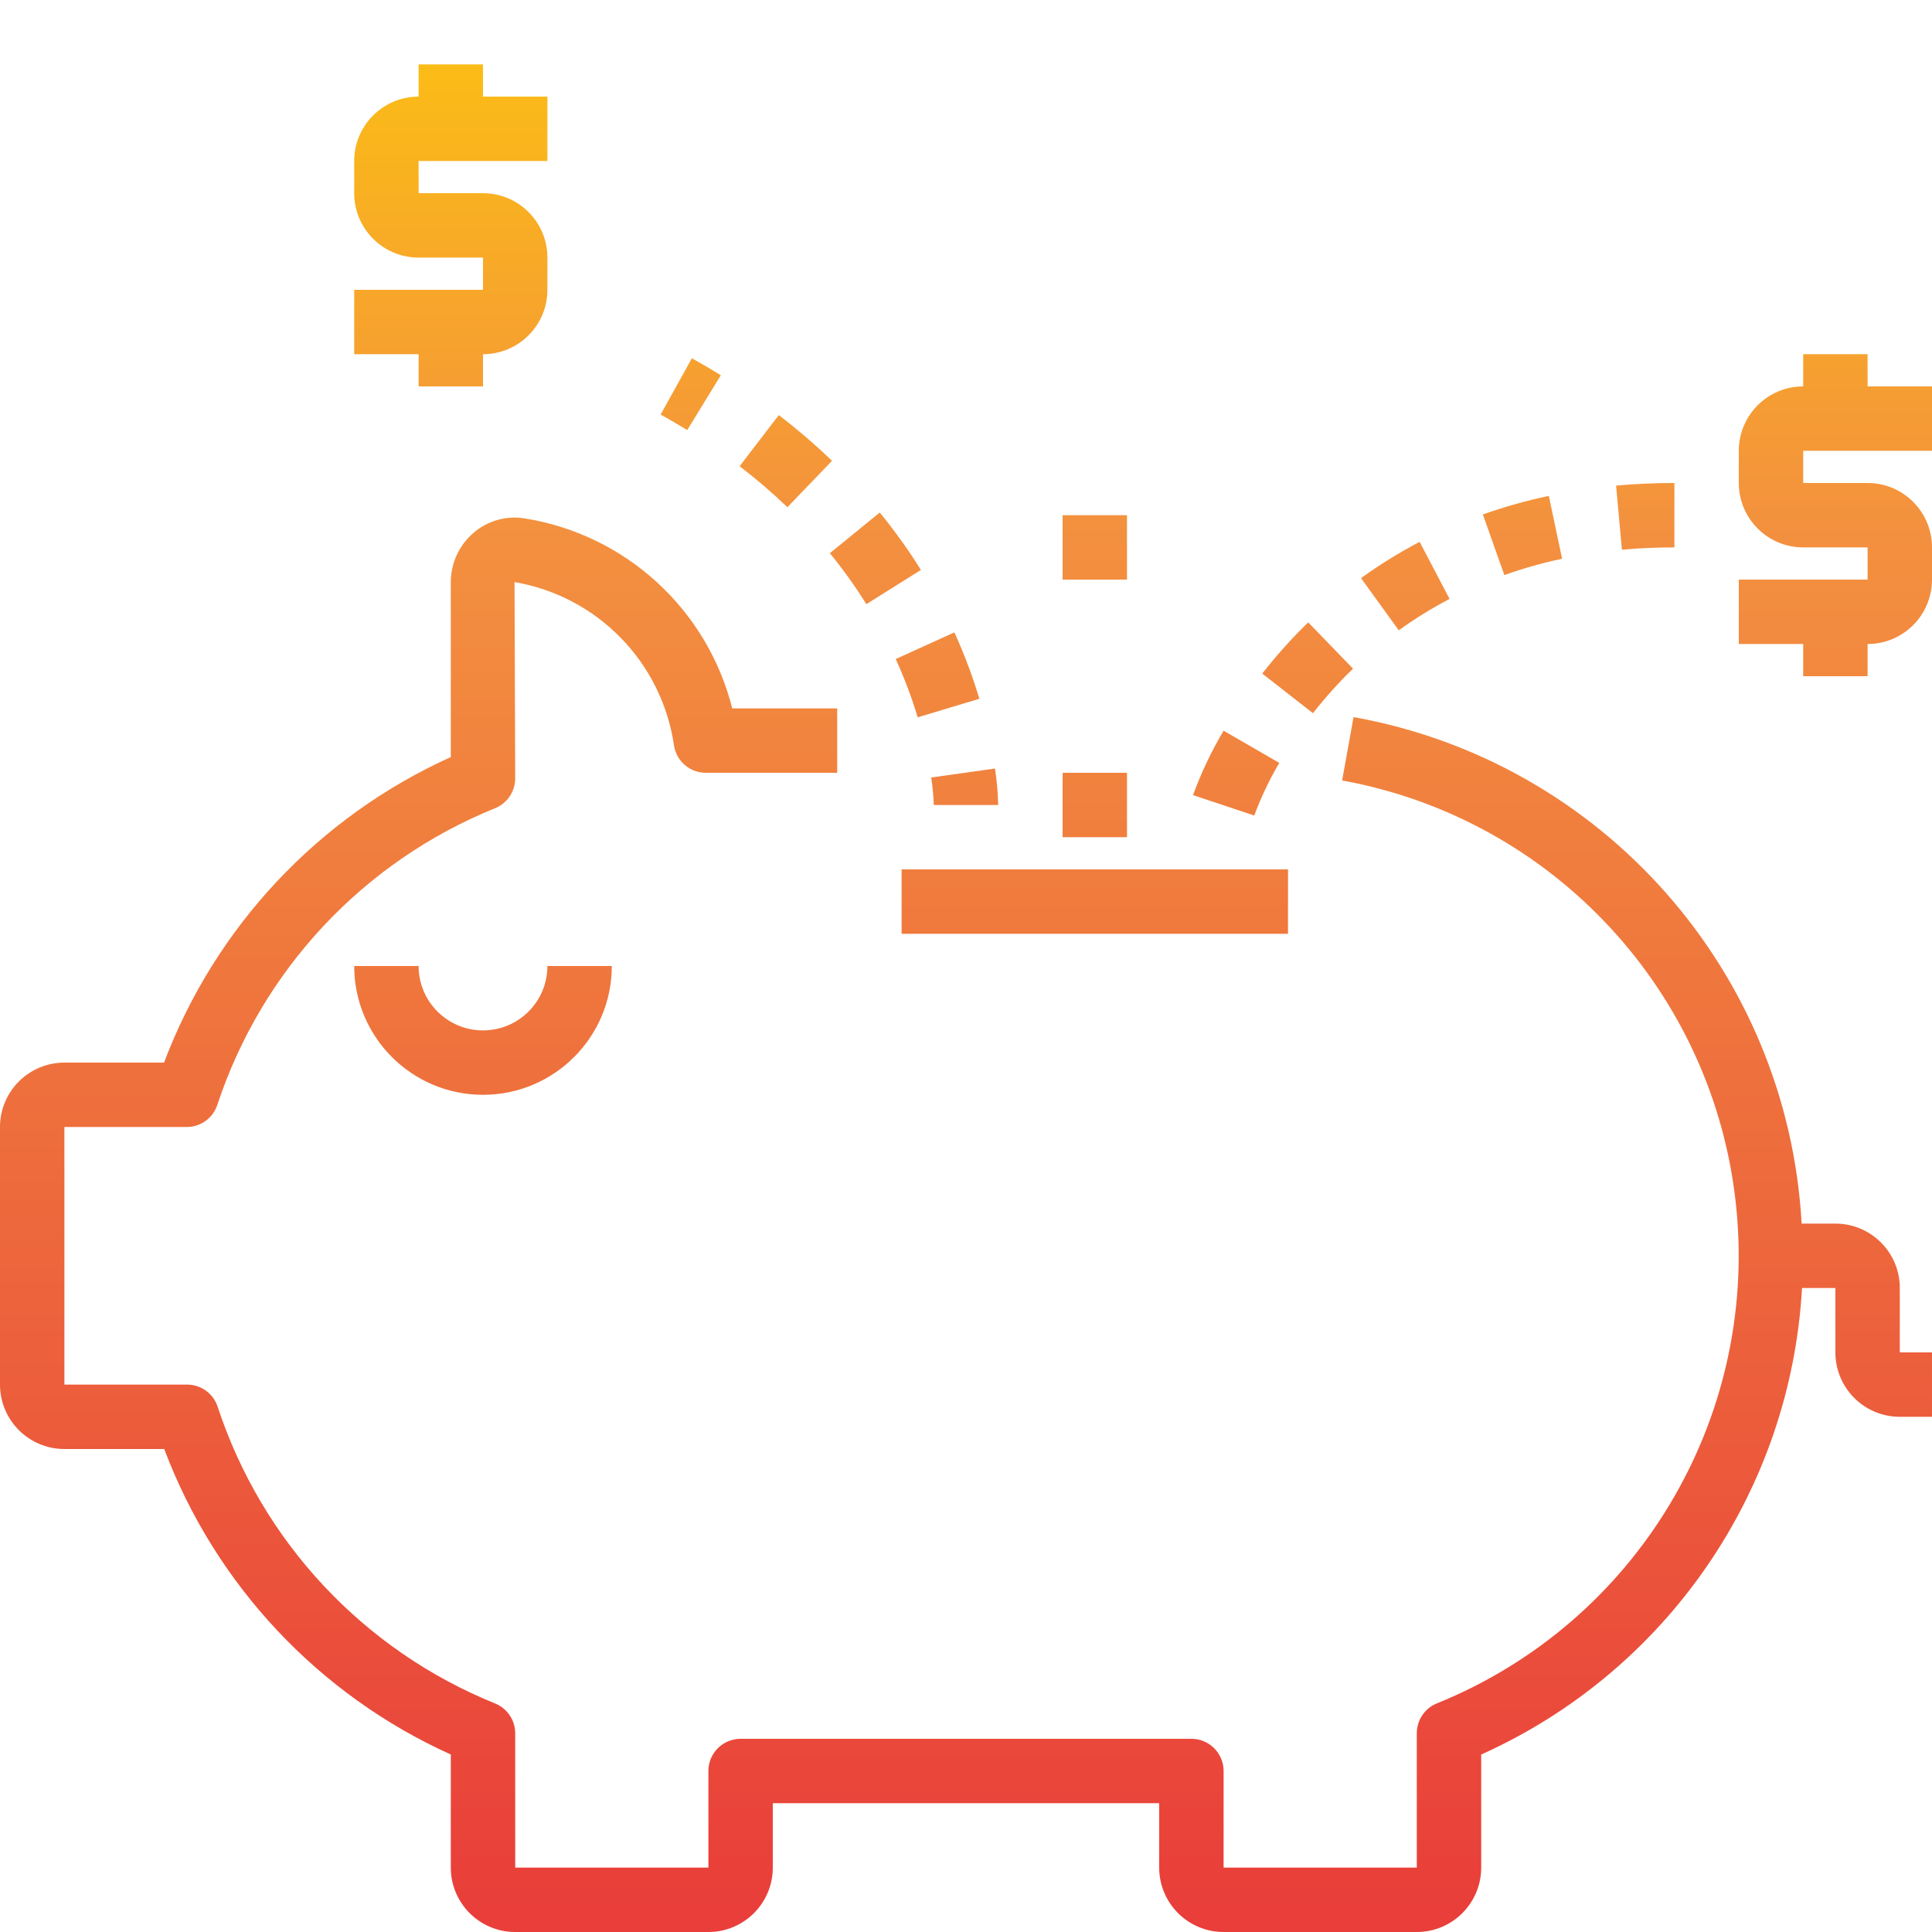<svg height="480pt" viewBox="0 0 480 480" width="480pt" xmlns="http://www.w3.org/2000/svg" xmlns:xlink="http://www.w3.org/1999/xlink"><linearGradient id="a"><stop offset="0" stop-color="#e93e3a"/><stop offset=".35" stop-color="#ed683c"/><stop offset=".7" stop-color="#f3903f"/><stop offset="1" stop-color="#fdc70c"/></linearGradient><linearGradient id="b" gradientUnits="userSpaceOnUse" x1="240" x2="240" xlink:href="#a" y1="475.456" y2="-13.696"/><linearGradient id="c" gradientUnits="userSpaceOnUse" x1="120" x2="120" xlink:href="#a" y1="475.456" y2="-13.696"/><linearGradient id="d" gradientUnits="userSpaceOnUse" x1="272" x2="272" xlink:href="#a" y1="475.456" y2="-13.696"/><linearGradient id="e" gradientUnits="userSpaceOnUse" x1="112" x2="112" xlink:href="#a" y1="475.456" y2="-13.696"/><linearGradient id="f" gradientUnits="userSpaceOnUse" x1="456" x2="456" xlink:href="#a" y1="475.456" y2="-13.696"/><linearGradient id="g" gradientUnits="userSpaceOnUse" x1="408.76" x2="408.76" xlink:href="#a" y1="475.456" y2="-13.696"/><linearGradient id="h" gradientUnits="userSpaceOnUse" x1="324.872" x2="324.872" xlink:href="#a" y1="475.456" y2="-13.696"/><linearGradient id="i" gradientUnits="userSpaceOnUse" x1="349.136" x2="349.136" xlink:href="#a" y1="475.456" y2="-13.696"/><linearGradient id="j" gradientUnits="userSpaceOnUse" x1="378.248" x2="378.248" xlink:href="#a" y1="475.456" y2="-13.696"/><linearGradient id="k" gradientUnits="userSpaceOnUse" x1="307.128" x2="307.128" xlink:href="#a" y1="475.456" y2="-13.696"/><linearGradient id="l" gradientUnits="userSpaceOnUse" x1="239.688" x2="239.688" xlink:href="#a" y1="475.456" y2="-13.696"/><linearGradient id="m" gradientUnits="userSpaceOnUse" x1="232.968" x2="232.968" xlink:href="#a" y1="475.456" y2="-13.696"/><linearGradient id="n" gradientUnits="userSpaceOnUse" x1="217.504" x2="217.504" xlink:href="#a" y1="475.456" y2="-13.696"/><linearGradient id="o" gradientUnits="userSpaceOnUse" x1="195.232" x2="195.232" xlink:href="#a" y1="475.456" y2="-13.696"/><linearGradient id="p" gradientUnits="userSpaceOnUse" x1="171.608" x2="171.608" xlink:href="#a" y1="475.456" y2="-13.696"/><path d="m472 320c0-8.836-7.164-16-16-16h-8.391c-3.477-62.668-49.543-114.746-111.32-125.84l-2.84 15.742c52.539 9.559 92.438 52.684 97.895 105.809 5.453 53.121-24.852 103.453-74.352 123.488-3.027 1.23-5.004 4.176-4.992 7.441v33.359h-48v-24c0-4.418-3.582-8-8-8h-112c-4.418 0-8 3.582-8 8v24h-48v-33.359c0-3.258-1.973-6.191-4.992-7.418-32.699-13.238-57.914-40.203-68.93-73.719-1.078-3.285-4.141-5.504-7.598-5.504h-30.48v-64h30.398c3.449 0 6.512-2.215 7.594-5.488 11.066-33.512 36.301-60.469 69.016-73.711 3.027-1.23 5.004-4.176 4.992-7.441l-.168-48.742c20.578 3.512 36.562 19.859 39.609 40.512.559 3.941 3.938 6.871 7.918 6.871h32.641v-16h-26.078c-6.195-24.617-26.457-43.18-51.523-47.199-4.547-.754-9.195.539-12.703 3.535-3.629 3.086-5.715 7.617-5.695 12.383v43.371c-32.875 14.855-58.5 42.16-71.246 75.91h-24.754c-8.836 0-16 7.164-16 16v64c0 8.836 7.164 16 16 16h24.801c12.711 33.75 38.328 61.059 71.199 75.902v28.098c0 8.836 7.164 16 16 16h48c8.836 0 16-7.164 16-16v-16h96v16c0 8.836 7.164 16 16 16h48c8.836 0 16-7.164 16-16v-28.09c46.125-20.727 76.859-65.422 79.711-115.91h8.289v16c0 8.836 7.164 16 16 16h8v-16h-8zm0 0" fill="url(#b)"/><path d="m120 256c-8.836 0-16-7.164-16-16h-16c0 17.672 14.328 32 32 32s32-14.328 32-32h-16c0 8.836-7.164 16-16 16zm0 0" fill="url(#c)"/><path d="m224 216h96v16h-96zm0 0" fill="url(#d)"/><path d="m104 96h16v-8c8.836 0 16-7.164 16-16v-8c0-8.836-7.164-16-16-16h-16v-8h32v-16h-16v-8h-16v8c-8.836 0-16 7.164-16 16v8c0 8.836 7.164 16 16 16h16v8h-32v16h16zm0 0" fill="url(#e)"/><path d="m480 112v-16h-16v-8h-16v8c-8.836 0-16 7.164-16 16v8c0 8.836 7.164 16 16 16h16v8h-32v16h16v8h16v-8c8.836 0 16-7.164 16-16v-8c0-8.836-7.164-16-16-16h-16v-8zm0 0" fill="url(#f)"/><g fill="url(#d)"><path d="m264 80h16v-8c8.836 0 16-7.164 16-16v-8c0-8.836-7.164-16-16-16h-16v-8h32v-16h-16v-8h-16v8c-8.836 0-16 7.164-16 16v8c0 8.836 7.164 16 16 16h16v8h-32v16h16zm0 0"/><path d="m264 192h16v16h-16zm0 0"/><path d="m264 160h16v16h-16zm0 0"/><path d="m264 128h16v16h-16zm0 0"/><path d="m264 96h16v16h-16zm0 0"/></g><path d="m416 136v-16c-4.902 0-9.777.215-14.488.641l1.449 15.934c4.238-.383 8.613-.574 13.039-.574zm0 0" fill="url(#g)"/><path d="m336.152 166.129-11.129-11.504c-4.098 3.973-7.914 8.227-11.422 12.727l12.605 9.84c3.055-3.914 6.375-7.613 9.945-11.062zm0 0" fill="url(#h)"/><path d="m360.137 148.801-7.426-14.176c-5.062 2.648-9.934 5.66-14.566 9.008l9.375 12.969c4.012-2.902 8.23-5.508 12.617-7.801zm0 0" fill="url(#i)"/><path d="m388.105 138.816-3.305-15.617c-5.559 1.176-11.035 2.715-16.395 4.609l5.348 15.07c4.688-1.672 9.48-3.027 14.352-4.062zm0 0" fill="url(#j)"/><path d="m317.84 189.543-13.84-8c-3.027 5.086-5.566 10.441-7.594 16l15.203 5.074c1.684-4.535 3.77-8.91 6.23-13.074zm0 0" fill="url(#k)"/><path d="m232 200h16c-.07-3.035-.34-6.062-.801-9.062l-15.848 2.23c.355 2.262.57 4.543.648 6.832zm0 0" fill="url(#l)"/><path d="m228 178.215 15.32-4.605c-1.695-5.633-3.77-11.145-6.207-16.496l-14.57 6.621c2.145 4.699 3.969 9.539 5.457 14.48zm0 0" fill="url(#m)"/><path d="m215.246 150.098 13.555-8.496c-3.105-4.969-6.52-9.734-10.227-14.273l-12.398 10.113c3.285 4.023 6.316 8.25 9.07 12.656zm0 0" fill="url(#n)"/><path d="m206.711 114.488c-4.191-4.035-8.609-7.828-13.23-11.359l-9.727 12.703c4.145 3.168 8.109 6.57 11.871 10.184zm0 0" fill="url(#o)"/><path d="m179.098 93.215c-2.328-1.414-4.73-2.832-7.203-4.207l-7.758 13.984c2.27 1.266 4.473 2.551 6.598 3.863zm0 0" fill="url(#p)"/></svg>